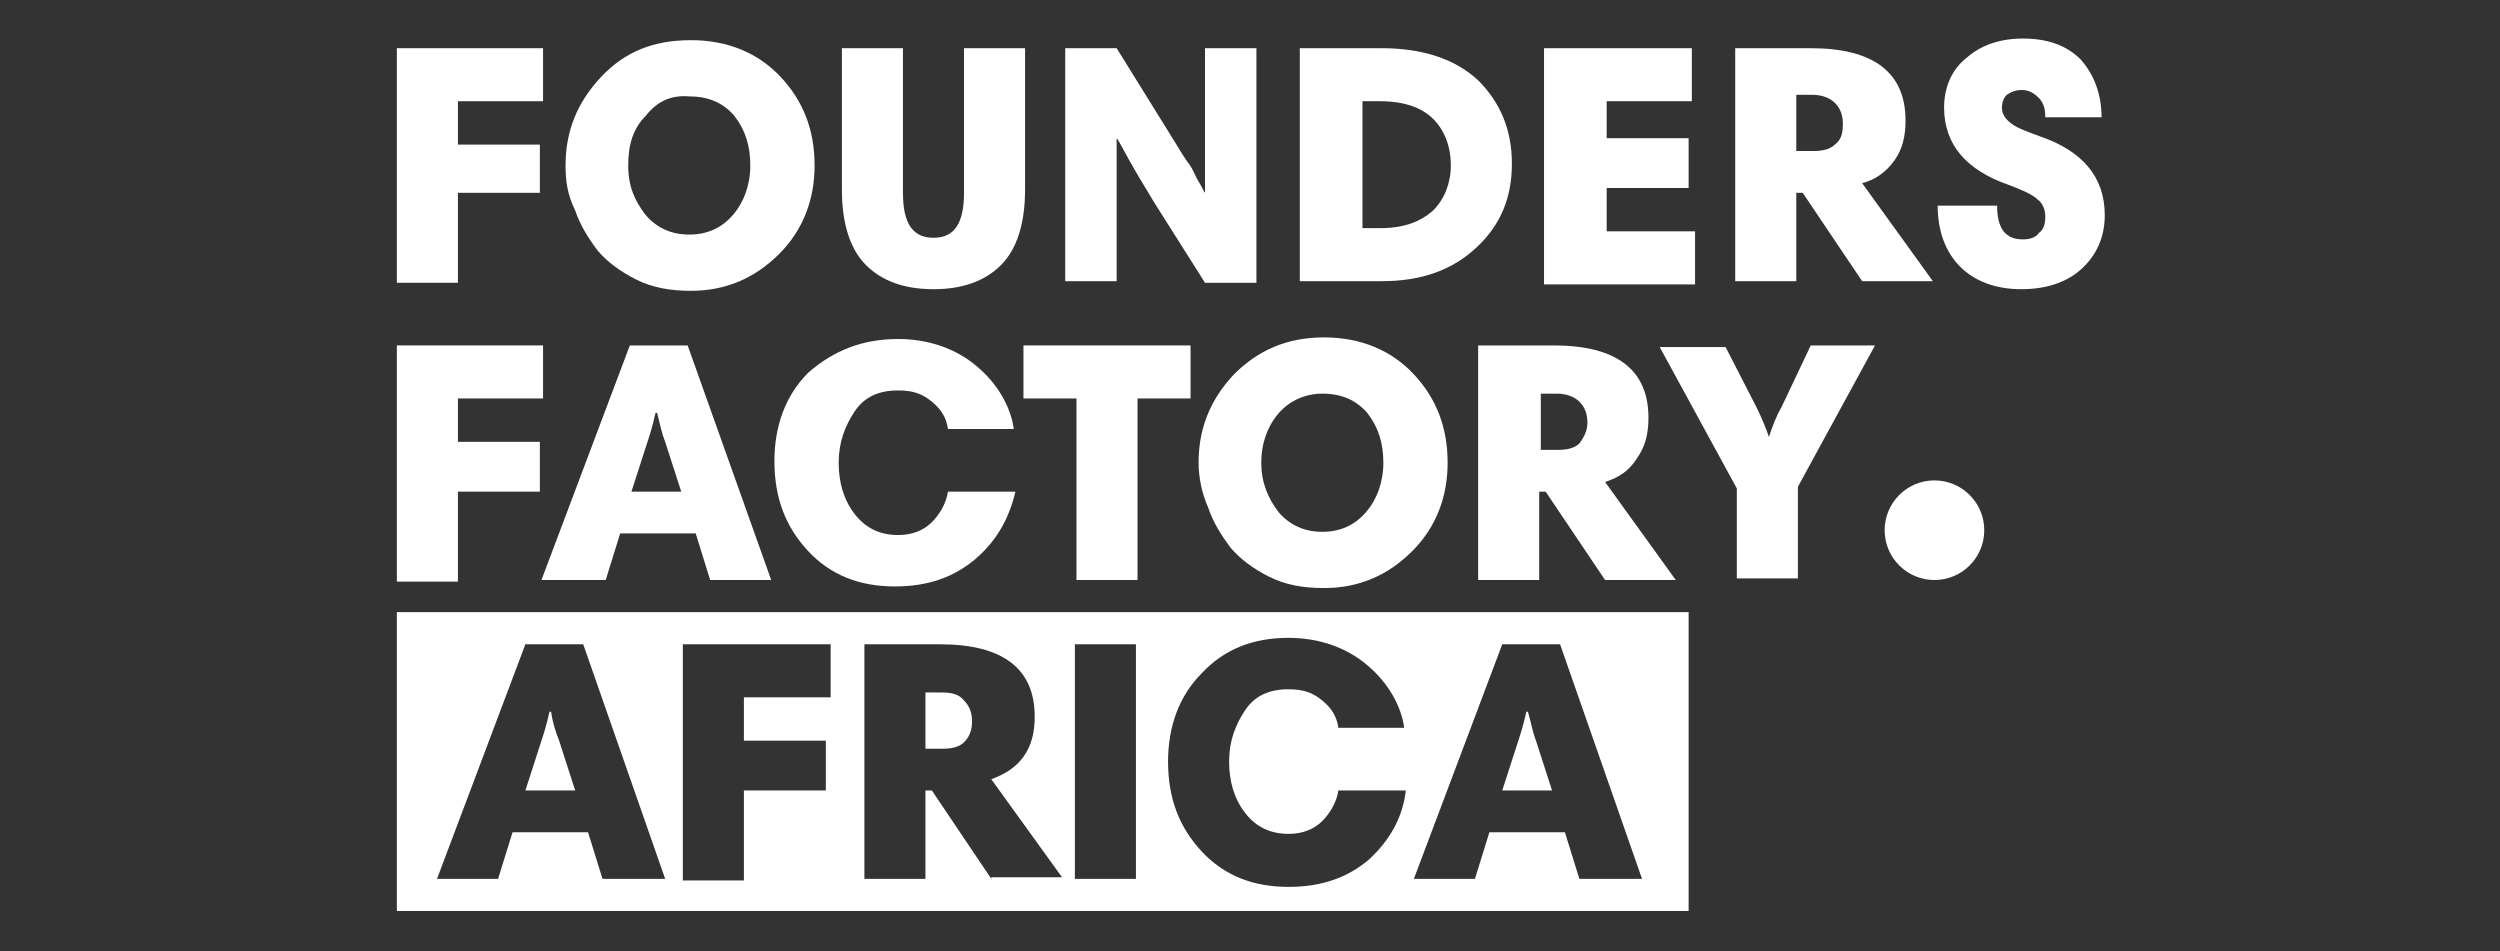 <svg xmlns="http://www.w3.org/2000/svg" xmlns:xlink="http://www.w3.org/1999/xlink" id="Layer_1" x="0" y="0" version="1.1" viewBox="0 0 155.6 59.2" xml:space="preserve" style="enable-background:new 0 0 155.6 59.2"><rect x="0" y="0" width="155.6" height="59.2" fill="#333333" stroke="none"/><style type="text/css">.st0{fill:#fff}</style><g><path d="M33.8,3v3.3h-5.3v2.7h5.1V12h-5.1v5.6h-3.8V3H33.8z" class="st0"/><path d="M35.2,10.3c0-2.1,0.7-3.9,2.2-5.5s3.3-2.3,5.6-2.3c2.3,0,4.2,0.8,5.6,2.3c1.4,1.5,2.1,3.3,2.1,5.5 c0,2.1-0.7,4-2.2,5.5c-1.5,1.5-3.3,2.3-5.5,2.3c-1.3,0-2.4-0.2-3.4-0.7c-1-0.5-1.8-1.1-2.4-1.8c-0.6-0.8-1.1-1.6-1.4-2.5 C35.3,12.1,35.2,11.2,35.2,10.3z M40.2,7.2C39.4,8,39.1,9,39.1,10.3s0.4,2.2,1.1,3.1c0.7,0.8,1.6,1.2,2.7,1.2c1.1,0,2-0.4,2.7-1.2 c0.7-0.8,1.1-1.9,1.1-3.1s-0.3-2.2-1-3.1c-0.7-0.8-1.6-1.2-2.8-1.2C41.8,5.9,40.9,6.3,40.2,7.2z" class="st0"/><path d="M58.1,18c-1.8,0-3.2-0.5-4.2-1.5c-1-1-1.5-2.6-1.5-4.7V3h3.8v9c0,1.9,0.6,2.8,1.9,2.8c1.3,0,1.9-0.9,1.9-2.8V3 h3.8v8.8c0,2.1-0.5,3.7-1.5,4.7C61.3,17.5,59.9,18,58.1,18z" class="st0"/><path d="M69.5,8.6L69.5,8.6c0,1.7,0,2.5,0,2.6v6.3h-3.2V3h3.2l3.6,5.8c0.3,0.5,0.6,1,0.9,1.4s0.4,0.8,0.6,1.1 c0.2,0.3,0.3,0.6,0.4,0.7H75C75,10.8,75,10,75,9.7V3h3.2v14.6H75l-3.1-4.9c-0.6-1-1.1-1.8-1.6-2.7C69.8,9.1,69.6,8.7,69.5,8.6z" class="st0"/><path d="M80.9,3h5.1C88.6,3,90.6,3.7,92,5c1.4,1.4,2.1,3.1,2.1,5.2c0,2.1-0.7,3.8-2.2,5.2c-1.5,1.4-3.4,2.1-5.9,2.1 h-5.1V3z M84.8,14.2h1.1c1.5,0,2.5-0.4,3.3-1.1c0.7-0.7,1.1-1.7,1.1-2.8c0-1.2-0.4-2.2-1.1-2.9c-0.7-0.7-1.8-1.1-3.3-1.1h-1.1V14.2 z" class="st0"/><path d="M105.3,3v3.3H100v2.3h5.1v3.1H100v2.7h5.5v3.3h-9.4V3H105.3z" class="st0"/><path d="M115.9,11.4l4.4,6.1h-4.4l-3.7-5.5h-0.4v5.5H108V3h4.7c3.9,0,5.9,1.5,5.9,4.5c0,1-0.2,1.8-0.7,2.5 C117.4,10.7,116.7,11.2,115.9,11.4z M114.7,7.7c0-0.6-0.2-1-0.5-1.3c-0.3-0.3-0.8-0.5-1.4-0.5h-1v3.5h1.1c0.5,0,1-0.1,1.3-0.4 C114.6,8.7,114.7,8.3,114.7,7.7z" class="st0"/><path d="M130.8,7.3h-3.5c0-0.5-0.1-0.9-0.4-1.2c-0.3-0.3-0.6-0.5-1.1-0.5c-0.3,0-0.6,0.1-0.9,0.3 c-0.2,0.2-0.3,0.5-0.3,0.8c0,0.4,0.2,0.7,0.6,1s1,0.5,1.8,0.8c2.6,0.9,4,2.5,4,4.9c0,1.2-0.4,2.3-1.3,3.2c-0.9,0.9-2.2,1.4-3.9,1.4 c-1.6,0-2.9-0.5-3.8-1.4c-0.9-0.9-1.4-2.2-1.4-3.8h3.7c0,1.4,0.5,2.1,1.6,2.1c0.4,0,0.8-0.1,1-0.4c0.3-0.2,0.4-0.6,0.4-1 c0-0.5-0.2-0.9-0.5-1.1c-0.3-0.3-1-0.6-1.8-0.9c-2.6-0.9-4-2.5-4-4.8c0-1.3,0.5-2.4,1.4-3.1c0.9-0.8,2.1-1.2,3.5-1.2 c1.5,0,2.7,0.4,3.6,1.3C130.3,4.6,130.8,5.8,130.8,7.3z" class="st0"/><path d="M33.8,21.5v3.3h-5.3v2.7h5.1v3.1h-5.1v5.6h-3.8V21.5H33.8z" class="st0"/><path d="M33.7,36.1l5.5-14.6h3.6L48,36.1h-3.8l-0.9-2.9h-4.7l-0.9,2.9H33.7z M40.3,27.5l-1,3.1h3.1l-1-3.1 c-0.2-0.5-0.3-1-0.5-1.8h-0.1C40.6,26.6,40.4,27.2,40.3,27.5z" class="st0"/><path d="M55.9,21.1c1.9,0,3.6,0.6,4.9,1.7c1.3,1.1,2.1,2.5,2.3,3.9H59c-0.1-0.7-0.4-1.2-1-1.7 c-0.6-0.5-1.2-0.7-2.1-0.7c-1.2,0-2.1,0.4-2.7,1.3c-0.6,0.9-1,1.9-1,3.2c0,1.2,0.3,2.3,1,3.2c0.7,0.9,1.6,1.3,2.7,1.3 c0.9,0,1.6-0.3,2.1-0.8c0.5-0.5,0.9-1.2,1-1.9h4.2c-0.4,1.7-1.2,3.1-2.5,4.2c-1.3,1.1-2.9,1.7-5,1.7c-2.2,0-4-0.7-5.4-2.2 c-1.4-1.5-2.1-3.3-2.1-5.6c0-2.2,0.7-4.1,2.1-5.5C51.9,21.8,53.7,21.1,55.9,21.1z" class="st0"/><path d="M67,36.1V24.8h-3.3v-3.3h10.4v3.3h-3.3v11.3H67z" class="st0"/><path d="M74.6,28.8c0-2.1,0.7-3.9,2.2-5.5c1.5-1.5,3.3-2.3,5.6-2.3c2.3,0,4.2,0.8,5.6,2.3c1.4,1.5,2.1,3.3,2.1,5.5 c0,2.1-0.7,4-2.2,5.5c-1.5,1.5-3.3,2.3-5.5,2.3c-1.3,0-2.4-0.2-3.4-0.7c-1-0.5-1.8-1.1-2.4-1.8c-0.6-0.8-1.1-1.6-1.4-2.5 C74.8,30.7,74.6,29.7,74.6,28.8z M79.6,25.7c-0.7,0.8-1.1,1.9-1.1,3.1s0.4,2.2,1.1,3.1c0.7,0.8,1.6,1.2,2.7,1.2 c1.1,0,2-0.4,2.7-1.2c0.7-0.8,1.1-1.9,1.1-3.1s-0.3-2.2-1-3.1c-0.7-0.8-1.6-1.2-2.8-1.2C81.3,24.5,80.3,24.9,79.6,25.7z" class="st0"/><path d="M99.9,30l4.4,6.1h-4.4l-3.7-5.5h-0.4v5.5H92V21.5h4.7c3.9,0,5.9,1.5,5.9,4.5c0,1-0.2,1.8-0.7,2.5 C101.4,29.3,100.8,29.7,99.9,30z M98.8,26.3c0-0.6-0.2-1-0.5-1.3c-0.3-0.3-0.8-0.5-1.4-0.5h-1V28h1.1c0.5,0,1-0.1,1.3-0.4 C98.6,27.2,98.8,26.8,98.8,26.3z" class="st0"/><path d="M108.1,36.1v-5.7l-4.8-8.8h4.1l1.9,3.7c0.3,0.6,0.6,1.3,0.8,1.9h0c0.2-0.6,0.4-1.2,0.8-1.9l1.8-3.8h4l-4.8,8.8 v5.7H108.1z" class="st0"/><circle cx="120.4" cy="33" r="3.1" class="st0"/><g><path d="M95.1,44.3H95c-0.2,0.9-0.4,1.5-0.5,1.8l-1,3.1h3.1l-1-3.1C95.4,45.6,95.3,45,95.1,44.3z" class="st0"/><path d="M58.6,43.1h-1v3.5h1.1c0.5,0,1-0.1,1.3-0.4c0.3-0.3,0.5-0.7,0.5-1.3c0-0.6-0.2-1-0.5-1.3 C59.7,43.2,59.2,43.1,58.6,43.1z" class="st0"/><path d="M34.3,44.3h-0.1c-0.2,0.9-0.4,1.5-0.5,1.8l-1,3.1h3.1l-1-3.1C34.6,45.6,34.4,45,34.3,44.3z" class="st0"/><path d="M24.7,38.1v18.6h80.4V38.1H24.7z M37.5,54.7l-0.9-2.9h-4.7l-0.9,2.9h-3.8l5.5-14.6h3.6l5.1,14.6H37.5z M51.6,43.4h-5.3v2.7h5.1v3.1h-5.1v5.6h-3.8V40.1h9.2V43.4z M61.7,54.7L58,49.2h-0.4v5.5h-3.8V40.1h4.7c3.9,0,5.9,1.5,5.9,4.5 c0,1-0.2,1.8-0.7,2.5c-0.5,0.7-1.2,1.1-2,1.4l4.4,6.1H61.7z M70.7,54.7h-3.8V40.1h3.8V54.7z M85.2,53.5c-1.3,1.1-2.9,1.7-5,1.7 c-2.2,0-4-0.7-5.4-2.2c-1.4-1.5-2.1-3.3-2.1-5.6c0-2.2,0.7-4.1,2.1-5.5c1.4-1.5,3.2-2.2,5.4-2.2c1.9,0,3.6,0.6,4.9,1.7 c1.3,1.1,2.1,2.5,2.3,3.9h-4.1c-0.1-0.7-0.4-1.2-1-1.7c-0.6-0.5-1.2-0.7-2.1-0.7c-1.2,0-2.1,0.4-2.7,1.3c-0.6,0.9-1,1.9-1,3.2 c0,1.2,0.3,2.3,1,3.2c0.7,0.9,1.6,1.3,2.7,1.3c0.9,0,1.6-0.3,2.1-0.8c0.5-0.5,0.9-1.2,1-1.9h4.2C87.3,50.9,86.5,52.3,85.2,53.5z M98.3,54.7l-0.9-2.9h-4.7l-0.9,2.9h-3.8l5.5-14.6h3.6l5.1,14.6H98.3z" class="st0"/></g></g></svg>